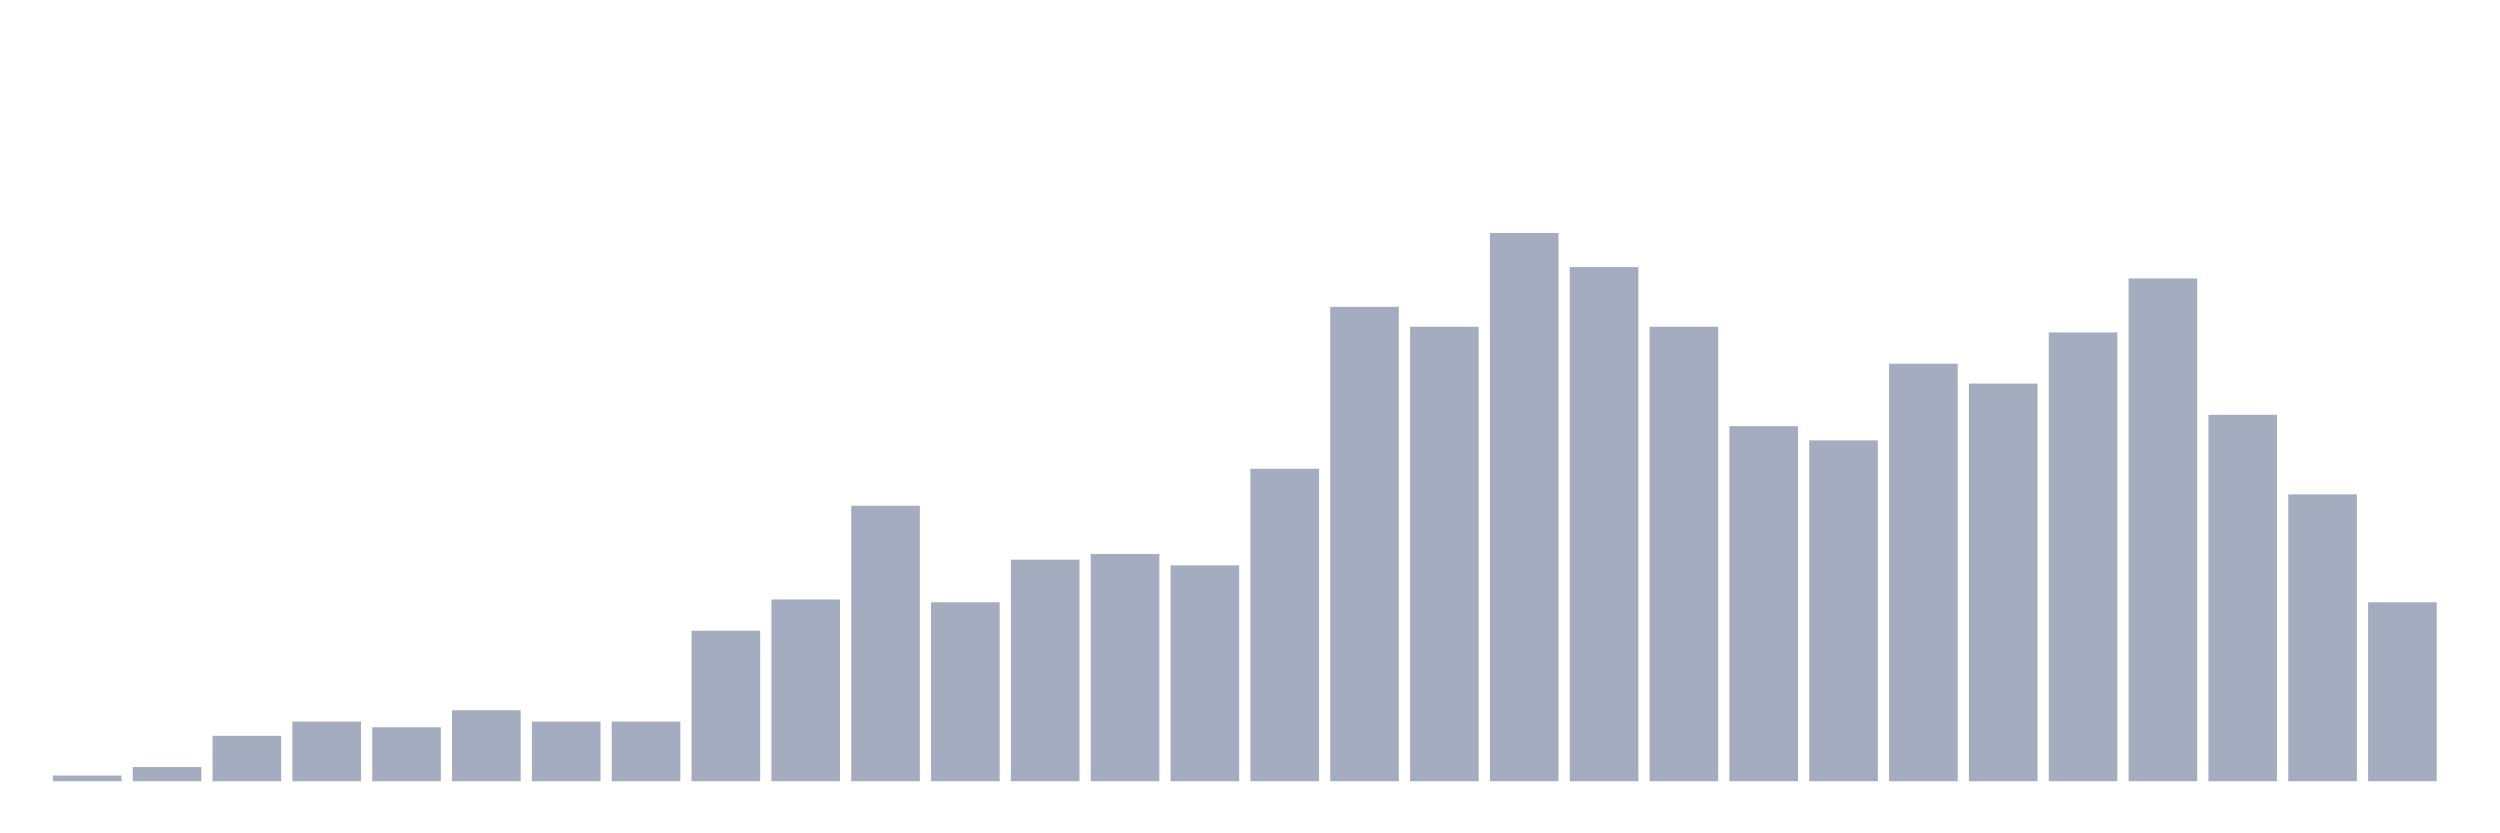 <svg xmlns="http://www.w3.org/2000/svg" viewBox="0 0 480 160"><g transform="translate(10,10)"><rect class="bar" x="0.153" width="13.175" y="138.909" height="1.091" fill="rgb(164,173,192)"></rect><rect class="bar" x="15.482" width="13.175" y="137.273" height="2.727" fill="rgb(164,173,192)"></rect><rect class="bar" x="30.81" width="13.175" y="131.274" height="8.726" fill="rgb(164,173,192)"></rect><rect class="bar" x="46.138" width="13.175" y="128.546" height="11.454" fill="rgb(164,173,192)"></rect><rect class="bar" x="61.466" width="13.175" y="129.637" height="10.363" fill="rgb(164,173,192)"></rect><rect class="bar" x="76.794" width="13.175" y="126.365" height="13.635" fill="rgb(164,173,192)"></rect><rect class="bar" x="92.123" width="13.175" y="128.546" height="11.454" fill="rgb(164,173,192)"></rect><rect class="bar" x="107.451" width="13.175" y="128.546" height="11.454" fill="rgb(164,173,192)"></rect><rect class="bar" x="122.779" width="13.175" y="111.094" height="28.906" fill="rgb(164,173,192)"></rect><rect class="bar" x="138.107" width="13.175" y="105.094" height="34.906" fill="rgb(164,173,192)"></rect><rect class="bar" x="153.436" width="13.175" y="87.096" height="52.904" fill="rgb(164,173,192)"></rect><rect class="bar" x="168.764" width="13.175" y="105.639" height="34.361" fill="rgb(164,173,192)"></rect><rect class="bar" x="184.092" width="13.175" y="97.458" height="42.542" fill="rgb(164,173,192)"></rect><rect class="bar" x="199.42" width="13.175" y="96.368" height="43.632" fill="rgb(164,173,192)"></rect><rect class="bar" x="214.748" width="13.175" y="98.549" height="41.451" fill="rgb(164,173,192)"></rect><rect class="bar" x="230.077" width="13.175" y="80.005" height="59.995" fill="rgb(164,173,192)"></rect><rect class="bar" x="245.405" width="13.175" y="48.917" height="91.083" fill="rgb(164,173,192)"></rect><rect class="bar" x="260.733" width="13.175" y="52.735" height="87.265" fill="rgb(164,173,192)"></rect><rect class="bar" x="276.061" width="13.175" y="34.737" height="105.263" fill="rgb(164,173,192)"></rect><rect class="bar" x="291.39" width="13.175" y="41.282" height="98.718" fill="rgb(164,173,192)"></rect><rect class="bar" x="306.718" width="13.175" y="52.735" height="87.265" fill="rgb(164,173,192)"></rect><rect class="bar" x="322.046" width="13.175" y="71.824" height="68.176" fill="rgb(164,173,192)"></rect><rect class="bar" x="337.374" width="13.175" y="74.551" height="65.449" fill="rgb(164,173,192)"></rect><rect class="bar" x="352.702" width="13.175" y="59.825" height="80.175" fill="rgb(164,173,192)"></rect><rect class="bar" x="368.031" width="13.175" y="63.643" height="76.357" fill="rgb(164,173,192)"></rect><rect class="bar" x="383.359" width="13.175" y="53.826" height="86.174" fill="rgb(164,173,192)"></rect><rect class="bar" x="398.687" width="13.175" y="43.463" height="96.537" fill="rgb(164,173,192)"></rect><rect class="bar" x="414.015" width="13.175" y="69.643" height="70.357" fill="rgb(164,173,192)"></rect><rect class="bar" x="429.344" width="13.175" y="84.914" height="55.086" fill="rgb(164,173,192)"></rect><rect class="bar" x="444.672" width="13.175" y="105.639" height="34.361" fill="rgb(164,173,192)"></rect></g></svg>